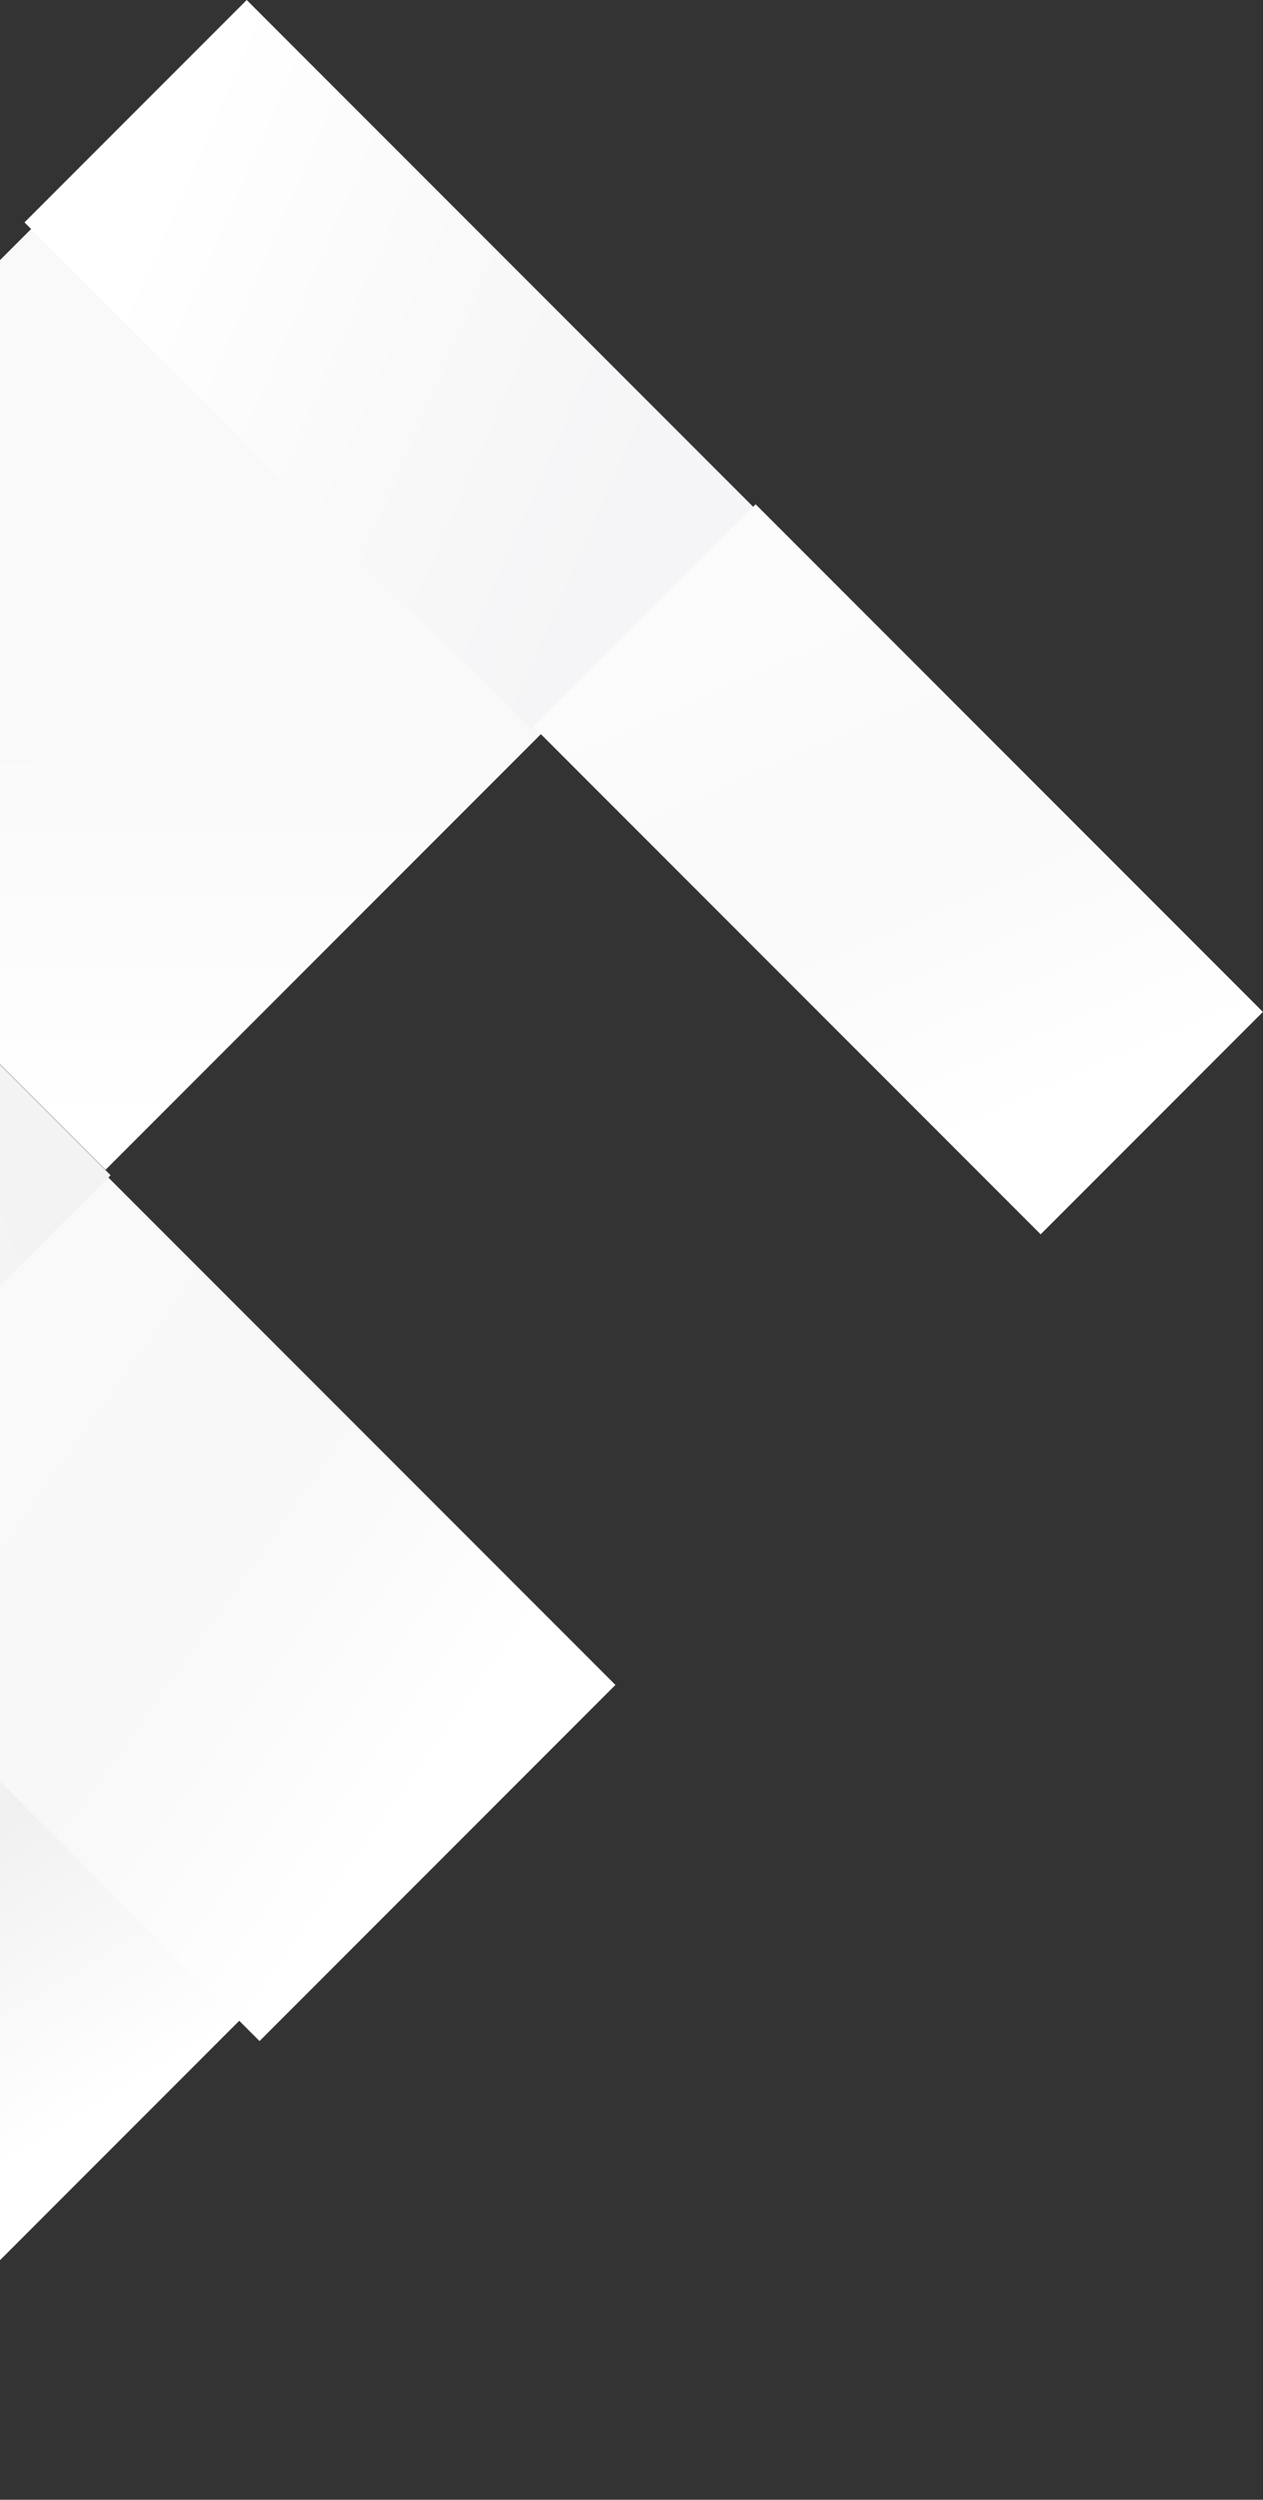 <svg width="496" height="981" viewBox="0 0 496 981" fill="none" xmlns="http://www.w3.org/2000/svg">
<rect x="0" y="0" width="496" height="981" fill="#333333" stroke="none"/>
<rect width="281.78" height="198.557" transform="matrix(0.707 0.707 -0.707 0.707 -155.774 262.001)" fill="url(#paint0_linear_11198_31352)"/>
<rect width="281.78" height="204.388" transform="matrix(0.707 0.707 -0.707 0.707 -102.967 591.507)" fill="url(#paint1_linear_11198_31352)"/>
<rect width="281.78" height="244.22" transform="matrix(0.707 0.707 -0.707 0.707 14.89 87.196)" fill="url(#paint2_linear_11198_31352)"/>
<rect width="281.78" height="123.444" transform="matrix(0.707 0.707 -0.707 0.707 96.888 0)" fill="url(#paint3_linear_11198_31352)"/>
<rect width="281.78" height="123.444" transform="matrix(0.707 0.707 -0.707 0.707 296.742 197.892)" fill="url(#paint4_linear_11198_31352)"/>
<rect width="281.78" height="197.681" transform="matrix(0.707 0.707 -0.707 0.707 42.462 462.009)" fill="url(#paint5_linear_11198_31352)"/>
<defs>
<linearGradient id="paint0_linear_11198_31352" x1="232.294" y1="7.625" x2="140.89" y2="198.557" gradientUnits="userSpaceOnUse">
<stop stop-color="#F3F3F3"/>
<stop offset="1" stop-color="#F9F9F9"/>
</linearGradient>
<linearGradient id="paint1_linear_11198_31352" x1="281.78" y1="11.046" x2="55.616" y2="-42.327" gradientUnits="userSpaceOnUse">
<stop stop-color="white"/>
<stop offset="0.529" stop-color="#F0F0F0"/>
<stop offset="1" stop-color="#FCFCFC"/>
</linearGradient>
<linearGradient id="paint2_linear_11198_31352" x1="46.585" y1="2.488" x2="276.642" y2="233.177" gradientUnits="userSpaceOnUse">
<stop stop-color="#F9F9F9"/>
<stop offset="0.506" stop-color="#F9F9F9"/>
<stop offset="1" stop-color="white"/>
</linearGradient>
<linearGradient id="paint3_linear_11198_31352" x1="1.20245e-05" y1="6.671" x2="207.135" y2="-74.264" gradientUnits="userSpaceOnUse">
<stop stop-color="white"/>
<stop offset="0.535" stop-color="#F9F9F9"/>
<stop offset="1" stop-color="#F5F5F7"/>
</linearGradient>
<linearGradient id="paint4_linear_11198_31352" x1="281.78" y1="6.671" x2="74.645" y2="-74.264" gradientUnits="userSpaceOnUse">
<stop stop-color="white"/>
<stop offset="0.529" stop-color="#F9F9F9"/>
<stop offset="1" stop-color="#FCFCFC"/>
</linearGradient>
<linearGradient id="paint5_linear_11198_31352" x1="262.283" y1="101.035" x2="1.918" y2="145.195" gradientUnits="userSpaceOnUse">
<stop stop-color="white"/>
<stop offset="0.442" stop-color="#F8F8F8"/>
<stop offset="1" stop-color="#F9F9F9"/>
</linearGradient>
</defs>
</svg>
